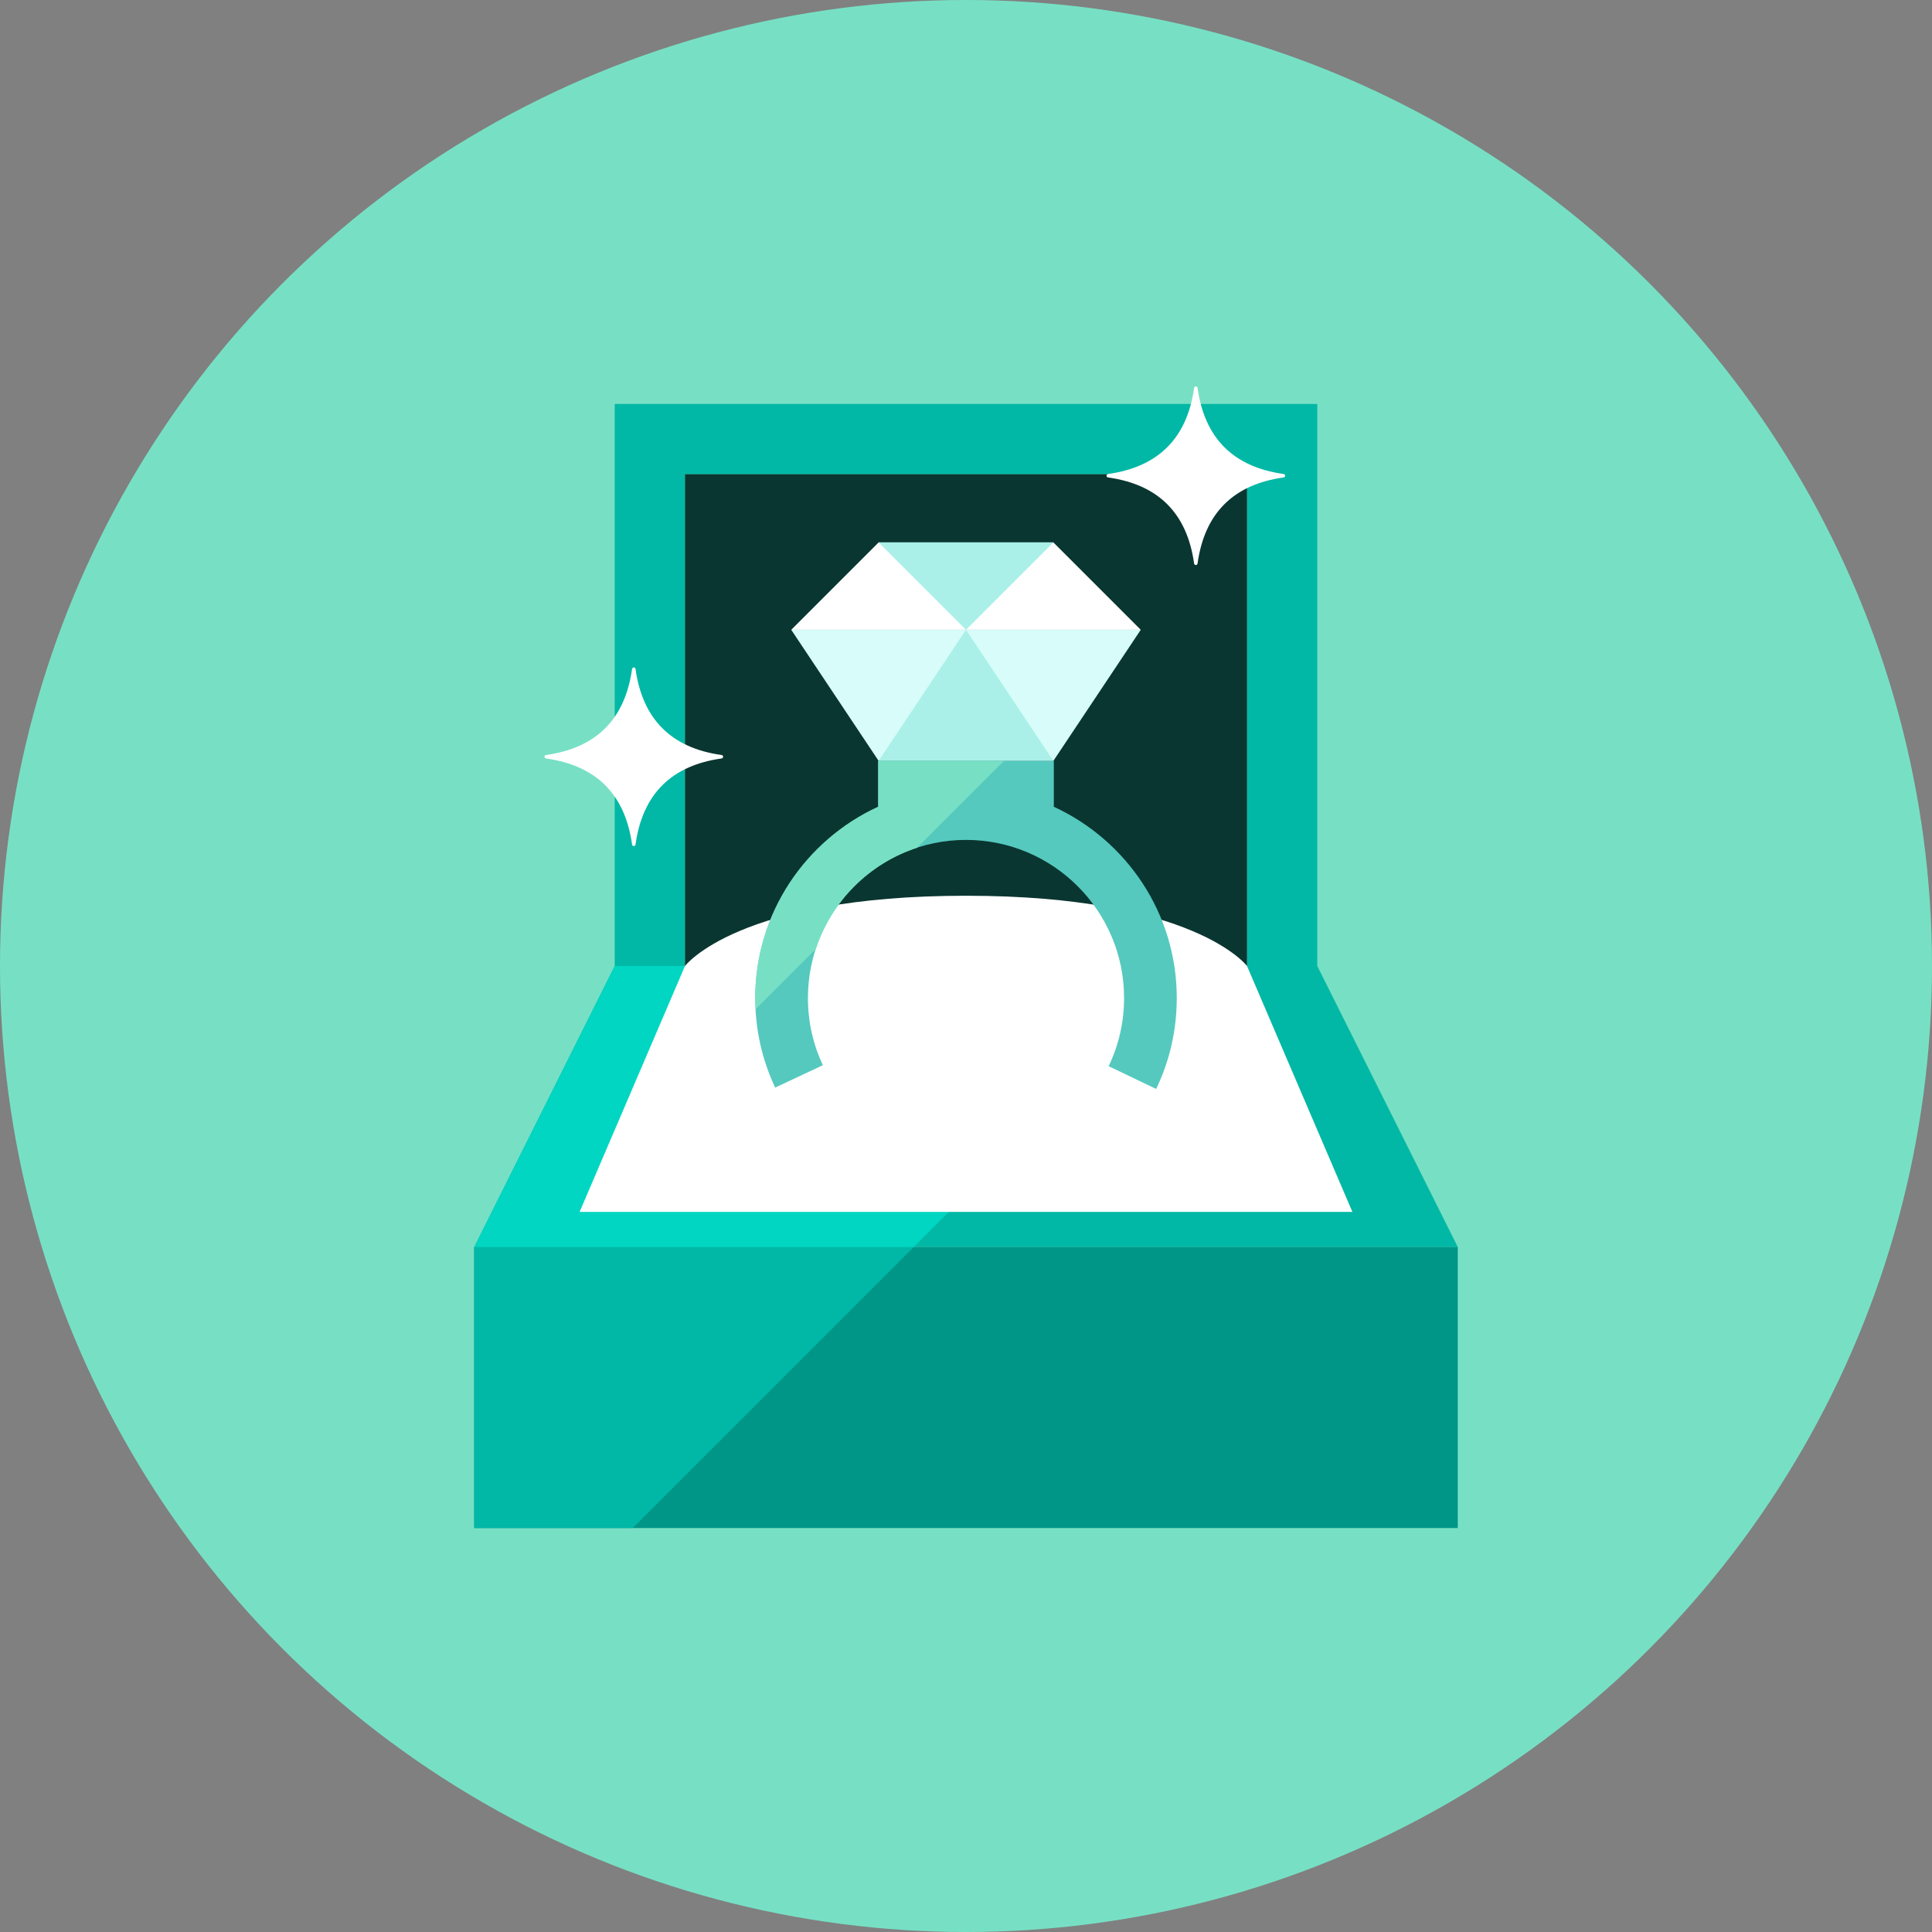 <?xml version="1.0" encoding="iso-8859-1"?>
<!-- Generator: Adobe Illustrator 17.1.0, SVG Export Plug-In . SVG Version: 6.00 Build 0)  -->
<!DOCTYPE svg PUBLIC "-//W3C//DTD SVG 1.0//EN" "http://www.w3.org/TR/2001/REC-SVG-20010904/DTD/svg10.dtd">
<svg version="1.0" xmlns="http://www.w3.org/2000/svg" xmlns:xlink="http://www.w3.org/1999/xlink" x="0px" y="0px" width="110px"
	 height="110px" viewBox="0 0 110 110" style="enable-background:new 0 0 110 110;" xml:space="preserve">
<rect x="0" y="0" width="110" height="110" fill="#808080" stroke="none"/>
<g id="Artboard" style="display:none;">
	<rect x="-59.5" y="-176.5" style="display:inline;fill:#808080;stroke:#000000;stroke-miterlimit:10;" width="1355" height="467"/>
</g>
<g id="R-Multicolor" style="display:none;">
	<circle style="display:inline;fill:#FABC3D;" cx="55" cy="55" r="55"/>
	<g style="display:inline;">
		<path style="fill:#5B5C5F;" d="M75,55V23H35v32l-8,16h56L75,55z M39,55V27h32v28H39z"/>
		<g>
			<rect x="27" y="71" style="fill:#3E3E3F;" width="56" height="16"/>
		</g>
		<g>
			<rect x="39" y="27" style="fill:#3E3E3F;" width="32" height="28"/>
		</g>
		<g>
			<polygon style="fill:#FA5655;" points="45.05,35.858 50.025,30.883 59.975,30.883 64.95,35.858 			"/>
		</g>
		<g>
			<polygon style="fill:#5B5C5F;" points="27,71 27,87 36.024,87 52.024,71 			"/>
		</g>
		<g>
			<polygon style="fill:#DF2C2C;" points="64.95,35.858 59.975,43.321 50.025,43.321 45.05,35.858 			"/>
		</g>
		<g>
			<polygon style="fill:#F79392;" points="50.025,30.883 55,35.858 59.975,30.883 			"/>
		</g>
		<g>
			<polygon style="fill:#FA5655;" points="59.975,43.321 55,35.858 50.025,43.321 			"/>
		</g>
		<g>
			<path style="fill:#FFFFFF;" d="M73.081,27.184c-2.863,0.403-4.495,2.035-4.897,4.897c-0.017,0.119-0.181,0.119-0.198,0
				c-0.402-2.862-2.035-4.495-4.897-4.897c-0.119-0.017-0.119-0.181,0-0.198c2.863-0.403,4.495-2.035,4.897-4.897
				c0.017-0.119,0.181-0.119,0.198,0c0.402,2.862,2.035,4.495,4.897,4.897C73.201,27.003,73.201,27.167,73.081,27.184z"/>
		</g>
		<g>
			<path style="fill:#FFFFFF;" d="M41.081,43.184c-2.863,0.403-4.495,2.035-4.897,4.897c-0.017,0.119-0.181,0.119-0.198,0
				c-0.402-2.862-2.035-4.495-4.897-4.897c-0.119-0.017-0.119-0.181,0-0.198c2.863-0.403,4.495-2.035,4.897-4.897
				c0.017-0.119,0.181-0.119,0.198,0c0.402,2.862,2.035,4.495,4.897,4.897C41.201,43.003,41.201,43.167,41.081,43.184z"/>
		</g>
		<g>
			<polygon style="fill:#9E9FA0;" points="27,71 52.024,71 68.024,55 35,55 			"/>
		</g>
		<g>
			<path style="fill:#FFFFFF;" d="M71,55c0,0-3-4-16-4s-16,4-16,4l-6,14h44L71,55z"/>
		</g>
		<g>
			<path style="fill:#FACB1B;" d="M60,45.933v-2.613H50v2.613c-4.124,1.899-7,6.057-7,10.887c0,1.782,0.382,3.499,1.136,5.102
				l2.715-1.276C46.286,59.446,46,58.159,46,56.821c0-4.962,4.037-9,9-9s9,4.038,9,9c0,1.361-0.296,2.667-0.878,3.883L65.827,62
				C66.605,60.376,67,58.634,67,56.821C67,51.991,64.124,47.833,60,45.933z"/>
		</g>
		<g>
			<path style="fill:#FBE158;" d="M50,43.321v2.613c-4.124,1.899-7,6.057-7,10.887c0,0.21,0.023,0.416,0.034,0.624l3.415-3.415
				c0.89-2.72,3.041-4.87,5.76-5.76l4.948-4.948H50z"/>
		</g>
	</g>
</g>
<g id="Multicolor" style="display:none;">
	<g style="display:inline;">
		<path style="fill:#5B5C5F;" d="M75,55V23H35v32l-8,16h56L75,55z M39,55V27h32v28H39z"/>
		<g>
			<rect x="27" y="71" style="fill:#3E3E3F;" width="56" height="16"/>
		</g>
		<g>
			<rect x="39" y="27" style="fill:#3E3E3F;" width="32" height="28"/>
		</g>
		<g>
			<polygon style="fill:#FA5655;" points="45.05,35.858 50.025,30.883 59.975,30.883 64.95,35.858 			"/>
		</g>
		<g>
			<polygon style="fill:#5B5C5F;" points="27,71 27,87 36.024,87 52.024,71 			"/>
		</g>
		<g>
			<polygon style="fill:#DF2C2C;" points="64.95,35.858 59.975,43.321 50.025,43.321 45.05,35.858 			"/>
		</g>
		<g>
			<polygon style="fill:#F79392;" points="50.025,30.883 55,35.858 59.975,30.883 			"/>
		</g>
		<g>
			<polygon style="fill:#FA5655;" points="59.975,43.321 55,35.858 50.025,43.321 			"/>
		</g>
		<g>
			<path style="fill:#FFFFFF;" d="M73.081,27.184c-2.863,0.403-4.495,2.035-4.897,4.897c-0.017,0.119-0.181,0.119-0.198,0
				c-0.402-2.862-2.035-4.495-4.897-4.897c-0.119-0.017-0.119-0.181,0-0.198c2.863-0.403,4.495-2.035,4.897-4.897
				c0.017-0.119,0.181-0.119,0.198,0c0.402,2.862,2.035,4.495,4.897,4.897C73.201,27.003,73.201,27.167,73.081,27.184z"/>
		</g>
		<g>
			<path style="fill:#FFFFFF;" d="M41.081,43.184c-2.863,0.403-4.495,2.035-4.897,4.897c-0.017,0.119-0.181,0.119-0.198,0
				c-0.402-2.862-2.035-4.495-4.897-4.897c-0.119-0.017-0.119-0.181,0-0.198c2.863-0.403,4.495-2.035,4.897-4.897
				c0.017-0.119,0.181-0.119,0.198,0c0.402,2.862,2.035,4.495,4.897,4.897C41.201,43.003,41.201,43.167,41.081,43.184z"/>
		</g>
		<g>
			<polygon style="fill:#9E9FA0;" points="27,71 52.024,71 68.024,55 35,55 			"/>
		</g>
		<g>
			<path style="fill:#FFFFFF;" d="M71,55c0,0-3-4-16-4s-16,4-16,4l-6,14h44L71,55z"/>
		</g>
		<g>
			<path style="fill:#FACB1B;" d="M60,45.933v-2.613H50v2.613c-4.124,1.899-7,6.057-7,10.887c0,1.782,0.382,3.499,1.136,5.102
				l2.715-1.276C46.286,59.446,46,58.159,46,56.821c0-4.962,4.037-9,9-9s9,4.038,9,9c0,1.361-0.296,2.667-0.878,3.883L65.827,62
				C66.605,60.376,67,58.634,67,56.821C67,51.991,64.124,47.833,60,45.933z"/>
		</g>
		<g>
			<path style="fill:#FBE158;" d="M50,43.321v2.613c-4.124,1.899-7,6.057-7,10.887c0,0.21,0.023,0.416,0.034,0.624l3.415-3.415
				c0.89-2.72,3.041-4.87,5.76-5.76l4.948-4.948H50z"/>
		</g>
	</g>
</g>
<g id="Blue" style="display:none;">
	<g style="display:inline;">
		<path style="fill:#009FC7;" d="M75.023,55V23h-40v32l-8,16h56L75.023,55z M39.023,55V27h32v28H39.023z"/>
		<g>
			<rect x="27.023" y="71" style="fill:#0081A1;" width="56" height="16"/>
		</g>
		<g>
			<rect x="39.023" y="27" style="fill:#0C333D;" width="32" height="28"/>
		</g>
		<g>
			<polygon style="fill:#FFFFFF;" points="45.074,35.858 50.048,30.883 59.998,30.883 64.974,35.858 			"/>
		</g>
		<g>
			<polygon style="fill:#009FC7;" points="27.023,71 27.023,87 36.048,87 52.048,71 			"/>
		</g>
		<g>
			<polygon style="fill:#E1F5FA;" points="64.974,35.858 59.998,43.321 50.048,43.321 45.074,35.858 			"/>
		</g>
		<g>
			<polygon style="fill:#BBE7F2;" points="50.048,30.883 55.023,35.858 59.998,30.883 			"/>
		</g>
		<g>
			<polygon style="fill:#BBE7F2;" points="59.998,43.321 55.023,35.858 50.048,43.321 			"/>
		</g>
		<g>
			<path style="fill:#FFFFFF;" d="M73.105,27.184c-2.863,0.403-4.495,2.035-4.897,4.897c-0.017,0.119-0.181,0.119-0.197,0
				c-0.403-2.862-2.035-4.495-4.897-4.897c-0.119-0.017-0.119-0.181,0-0.197c2.862-0.403,4.495-2.035,4.897-4.897
				c0.017-0.119,0.181-0.119,0.197,0c0.403,2.862,2.035,4.495,4.897,4.897C73.224,27.003,73.224,27.168,73.105,27.184z"/>
		</g>
		<g>
			<path style="fill:#FFFFFF;" d="M41.105,43.184c-2.863,0.403-4.495,2.035-4.897,4.897c-0.017,0.119-0.181,0.119-0.197,0
				c-0.403-2.862-2.035-4.495-4.897-4.897c-0.119-0.017-0.119-0.181,0-0.197c2.862-0.403,4.495-2.035,4.897-4.897
				c0.017-0.119,0.181-0.119,0.197,0c0.403,2.862,2.035,4.495,4.897,4.897C41.224,43.003,41.224,43.167,41.105,43.184z"/>
		</g>
		<g>
			<polygon style="fill:#00B7E5;" points="27.023,71 52.048,71 68.048,55 35.023,55 			"/>
		</g>
		<g>
			<path style="fill:#FFFFFF;" d="M71.023,55c0,0-3-4-16-4s-16,4-16,4l-6,14h44L71.023,55z"/>
		</g>
		<g>
			<path style="fill:#53BAD4;" d="M60.023,45.934v-2.613h-10v2.613c-4.125,1.899-7,6.057-7,10.887c0,1.782,0.382,3.499,1.136,5.102
				l2.715-1.276c-0.564-1.201-0.851-2.488-0.851-3.826c0-4.962,4.037-9,9-9s9,4.038,9,9c0,1.361-0.296,2.667-0.878,3.883L65.851,62
				c0.778-1.624,1.173-3.366,1.173-5.179C67.023,51.991,64.147,47.833,60.023,45.934z"/>
		</g>
		<g>
			<path style="fill:#81D2EB;" d="M50.023,43.321v2.613c-4.125,1.899-7,6.057-7,10.887c0,0.21,0.023,0.416,0.034,0.624l3.415-3.415
				c0.89-2.72,3.041-4.87,5.76-5.76l4.949-4.949H50.023z"/>
		</g>
	</g>
</g>
<g id="R-Blue" style="display:none;">
	<circle style="display:inline;fill:#81D2EB;" cx="55" cy="55" r="55"/>
	<g style="display:inline;">
		<path style="fill:#009FC7;" d="M75,55V23H35v32l-8,16h56L75,55z M39,55V27h32v28H39z"/>
		<g>
			<rect x="27" y="71" style="fill:#0081A1;" width="56" height="16"/>
		</g>
		<g>
			<rect x="39" y="27" style="fill:#0C333D;" width="32" height="28"/>
		</g>
		<g>
			<polygon style="fill:#FFFFFF;" points="45.05,35.858 50.025,30.883 59.975,30.883 64.95,35.858 			"/>
		</g>
		<g>
			<polygon style="fill:#009FC7;" points="27,71 27,87 36.024,87 52.024,71 			"/>
		</g>
		<g>
			<polygon style="fill:#E1F5FA;" points="64.95,35.858 59.975,43.321 50.025,43.321 45.05,35.858 			"/>
		</g>
		<g>
			<polygon style="fill:#BBE7F2;" points="50.025,30.883 55,35.858 59.975,30.883 			"/>
		</g>
		<g>
			<polygon style="fill:#BBE7F2;" points="59.975,43.321 55,35.858 50.025,43.321 			"/>
		</g>
		<g>
			<path style="fill:#FFFFFF;" d="M73.081,27.184c-2.863,0.403-4.495,2.035-4.897,4.897c-0.017,0.119-0.181,0.119-0.197,0
				c-0.403-2.862-2.035-4.495-4.897-4.897c-0.119-0.017-0.119-0.181,0-0.197c2.862-0.403,4.495-2.035,4.897-4.897
				c0.017-0.119,0.181-0.119,0.197,0c0.403,2.862,2.035,4.495,4.897,4.897C73.201,27.003,73.201,27.167,73.081,27.184z"/>
		</g>
		<g>
			<path style="fill:#FFFFFF;" d="M41.082,43.184c-2.863,0.403-4.495,2.035-4.897,4.897c-0.017,0.119-0.181,0.119-0.197,0
				c-0.403-2.862-2.035-4.495-4.897-4.897c-0.119-0.017-0.119-0.181,0-0.197c2.862-0.403,4.495-2.035,4.897-4.897
				c0.017-0.119,0.181-0.119,0.197,0c0.403,2.862,2.035,4.495,4.897,4.897C41.201,43.003,41.201,43.167,41.082,43.184z"/>
		</g>
		<g>
			<polygon style="fill:#00B7E5;" points="27,71 52.024,71 68.024,55 35,55 			"/>
		</g>
		<g>
			<path style="fill:#FFFFFF;" d="M71,55c0,0-3-4-16-4s-16,4-16,4l-6,14h44L71,55z"/>
		</g>
		<g>
			<path style="fill:#53BAD4;" d="M60,45.934v-2.613H50v2.613c-4.125,1.899-7,6.057-7,10.887c0,1.782,0.382,3.499,1.136,5.102
				l2.715-1.276C46.286,59.446,46,58.159,46,56.821c0-4.962,4.037-9,9-9s9,4.038,9,9c0,1.361-0.296,2.667-0.878,3.883L65.827,62
				C66.605,60.376,67,58.634,67,56.821C67,51.991,64.123,47.833,60,45.934z"/>
		</g>
		<g>
			<path style="fill:#81D2EB;" d="M50,43.321v2.613c-4.125,1.899-7,6.057-7,10.887c0,0.21,0.023,0.416,0.034,0.624l3.415-3.415
				c0.89-2.72,3.041-4.87,5.76-5.76l4.949-4.949H50z"/>
		</g>
	</g>
</g>
<g id="Green" style="display:none;">
	<g style="display:inline;">
		<path style="fill:#00B8A5;" d="M75,55V23H35v32l-8,16h56L75,55z M39,55V27h32v28H39z"/>
		<g>
			<rect x="27" y="71" style="fill:#009687;" width="56" height="16"/>
		</g>
		<g>
			<rect x="39" y="27" style="fill:#0A3631;" width="32" height="28"/>
		</g>
		<g>
			<polygon style="fill:#FFFFFF;" points="45.051,35.858 50.025,30.883 59.975,30.883 64.95,35.858 			"/>
		</g>
		<g>
			<polygon style="fill:#00B8A5;" points="27,71 27,87 36.025,87 52.025,71 			"/>
		</g>
		<g>
			<polygon style="fill:#D7FCF9;" points="64.95,35.858 59.975,43.321 50.025,43.321 45.051,35.858 			"/>
		</g>
		<g>
			<polygon style="fill:#AAF0E9;" points="50.025,30.883 55,35.858 59.975,30.883 			"/>
		</g>
		<g>
			<polygon style="fill:#AAF0E9;" points="59.975,43.321 55,35.858 50.025,43.321 			"/>
		</g>
		<g>
			<path style="fill:#FFFFFF;" d="M73.082,27.184c-2.863,0.403-4.495,2.035-4.897,4.897c-0.017,0.119-0.181,0.119-0.197,0
				c-0.403-2.862-2.035-4.495-4.897-4.897c-0.119-0.017-0.119-0.181,0-0.197c2.862-0.403,4.495-2.035,4.897-4.897
				c0.017-0.119,0.181-0.119,0.197,0c0.403,2.862,2.035,4.495,4.897,4.897C73.201,27.003,73.201,27.168,73.082,27.184z"/>
		</g>
		<g>
			<path style="fill:#FFFFFF;" d="M41.082,43.184c-2.863,0.403-4.495,2.035-4.897,4.897c-0.017,0.119-0.181,0.119-0.197,0
				c-0.403-2.862-2.035-4.495-4.897-4.897c-0.119-0.017-0.119-0.181,0-0.197c2.862-0.403,4.495-2.035,4.897-4.897
				c0.017-0.119,0.181-0.119,0.197,0c0.403,2.862,2.035,4.495,4.897,4.897C41.201,43.003,41.201,43.168,41.082,43.184z"/>
		</g>
		<g>
			<polygon style="fill:#00D6C1;" points="27,71 52.025,71 68.025,55 35,55 			"/>
		</g>
		<g>
			<path style="fill:#FFFFFF;" d="M71,55c0,0-3-4-16-4s-16,4-16,4l-6,14h44L71,55z"/>
		</g>
		<g>
			<path style="fill:#55C9BE;" d="M60,45.934v-2.613H50v2.613c-4.125,1.899-7,6.057-7,10.887c0,1.782,0.382,3.499,1.136,5.102
				l2.715-1.276C46.286,59.446,46,58.159,46,56.821c0-4.962,4.037-9,9-9s9,4.038,9,9c0,1.361-0.296,2.667-0.878,3.883L65.827,62
				C66.606,60.377,67,58.634,67,56.821C67,51.991,64.124,47.833,60,45.934z"/>
		</g>
		<g>
			<path style="fill:#77E0C4;" d="M50,43.321v2.613c-4.125,1.899-7,6.057-7,10.887c0,0.21,0.023,0.416,0.034,0.624l3.415-3.414
				c0.89-2.72,3.041-4.87,5.76-5.76l4.949-4.949H50z"/>
		</g>
	</g>
</g>
<g id="R-Green">
	<circle style="fill:#77E0C4;" cx="55" cy="55" r="55"/>
	<g>
		<path style="fill:#00B8A5;" d="M75,55V23H35v32l-8,16h56L75,55z M39,55V27h32v28H39z"/>
		<g>
			<rect x="27" y="71" style="fill:#009687;" width="56" height="16"/>
		</g>
		<g>
			<rect x="39" y="27" style="fill:#0A3631;" width="32" height="28"/>
		</g>
		<g>
			<polygon style="fill:#FFFFFF;" points="45.05,35.858 50.025,30.883 59.975,30.883 64.95,35.858 			"/>
		</g>
		<g>
			<polygon style="fill:#00B8A5;" points="27,71 27,87 36.024,87 52.024,71 			"/>
		</g>
		<g>
			<polygon style="fill:#D7FCF9;" points="64.95,35.858 59.975,43.321 50.025,43.321 45.05,35.858 			"/>
		</g>
		<g>
			<polygon style="fill:#AAF0E9;" points="50.025,30.883 55,35.858 59.975,30.883 			"/>
		</g>
		<g>
			<polygon style="fill:#AAF0E9;" points="59.975,43.321 55,35.858 50.025,43.321 			"/>
		</g>
		<g>
			<path style="fill:#FFFFFF;" d="M73.081,27.184c-2.863,0.403-4.495,2.035-4.897,4.897c-0.017,0.119-0.181,0.119-0.197,0
				c-0.403-2.862-2.035-4.495-4.897-4.897c-0.119-0.017-0.119-0.181,0-0.197c2.862-0.403,4.495-2.035,4.897-4.897
				c0.017-0.119,0.181-0.119,0.197,0c0.403,2.862,2.035,4.495,4.897,4.897C73.201,27.003,73.201,27.168,73.081,27.184z"/>
		</g>
		<g>
			<path style="fill:#FFFFFF;" d="M41.081,43.184c-2.863,0.403-4.495,2.035-4.897,4.897c-0.017,0.119-0.181,0.119-0.197,0
				c-0.403-2.862-2.035-4.495-4.897-4.897c-0.119-0.017-0.119-0.181,0-0.197c2.862-0.403,4.495-2.035,4.897-4.897
				c0.017-0.119,0.181-0.119,0.197,0c0.403,2.862,2.035,4.495,4.897,4.897C41.201,43.003,41.201,43.167,41.081,43.184z"/>
		</g>
		<g>
			<polygon style="fill:#00D6C1;" points="27,71 52.024,71 68.024,55 35,55 			"/>
		</g>
		<g>
			<path style="fill:#FFFFFF;" d="M71,55c0,0-3-4-16-4s-16,4-16,4l-6,14h44L71,55z"/>
		</g>
		<g>
			<path style="fill:#55C9BE;" d="M60,45.934v-2.613H50v2.613c-4.125,1.899-7,6.057-7,10.887c0,1.782,0.382,3.499,1.136,5.102
				l2.715-1.276C46.286,59.446,46,58.159,46,56.821c0-4.962,4.037-9,9-9s9,4.038,9,9c0,1.361-0.296,2.667-0.878,3.883L65.827,62
				C66.605,60.376,67,58.634,67,56.821C67,51.991,64.123,47.833,60,45.934z"/>
		</g>
		<g>
			<path style="fill:#77E0C4;" d="M50,43.321v2.613c-4.125,1.899-7,6.057-7,10.887c0,0.21,0.023,0.416,0.034,0.624l3.415-3.415
				c0.89-2.72,3.041-4.87,5.76-5.76l4.949-4.949H50z"/>
		</g>
	</g>
</g>
<g id="Red" style="display:none;">
	<g style="display:inline;">
		<path style="fill:#E54B44;" d="M75,54.957v-32H35v32l-8,16h56L75,54.957z M39,54.957v-28h32v28H39z"/>
		<g>
			<rect x="27" y="70.957" style="fill:#C23023;" width="56" height="16"/>
		</g>
		<g>
			<rect x="39" y="26.957" style="fill:#4A1410;" width="32" height="28"/>
		</g>
		<g>
			<polygon style="fill:#FFFFFF;" points="45.051,35.815 50.025,30.84 59.975,30.84 64.95,35.815 			"/>
		</g>
		<g>
			<polygon style="fill:#E54B44;" points="27,70.957 27,86.957 36.025,86.957 52.025,70.957 			"/>
		</g>
		<g>
			<polygon style="fill:#FFEFED;" points="64.95,35.815 59.975,43.278 50.025,43.278 45.051,35.815 			"/>
		</g>
		<g>
			<polygon style="fill:#FFD7D4;" points="50.025,30.84 55,35.815 59.975,30.84 			"/>
		</g>
		<g>
			<polygon style="fill:#FFD7D4;" points="59.975,43.278 55,35.815 50.025,43.278 			"/>
		</g>
		<g>
			<path style="fill:#FFFFFF;" d="M73.082,27.141c-2.863,0.403-4.495,2.035-4.897,4.897c-0.017,0.119-0.181,0.119-0.197,0
				c-0.403-2.862-2.035-4.495-4.897-4.897c-0.119-0.017-0.119-0.181,0-0.197c2.862-0.403,4.495-2.035,4.897-4.897
				c0.017-0.119,0.181-0.119,0.197,0c0.403,2.862,2.035,4.495,4.897,4.897C73.201,26.96,73.201,27.124,73.082,27.141z"/>
		</g>
		<g>
			<path style="fill:#FFFFFF;" d="M41.082,43.141c-2.863,0.403-4.495,2.035-4.897,4.897c-0.017,0.119-0.181,0.119-0.197,0
				c-0.403-2.862-2.035-4.495-4.897-4.897c-0.119-0.017-0.119-0.181,0-0.197c2.862-0.403,4.495-2.035,4.897-4.897
				c0.017-0.119,0.181-0.119,0.197,0c0.403,2.862,2.035,4.495,4.897,4.897C41.201,42.96,41.201,43.124,41.082,43.141z"/>
		</g>
		<g>
			<polygon style="fill:#FF6C5E;" points="27,70.957 52.025,70.957 68.025,54.957 35,54.957 			"/>
		</g>
		<g>
			<path style="fill:#FFFFFF;" d="M71,54.957c0,0-3-4-16-4s-16,4-16,4l-6,14h44L71,54.957z"/>
		</g>
		<g>
			<path style="fill:#E8A099;" d="M60,45.891v-2.613H50v2.613c-4.125,1.899-7,6.057-7,10.887c0,1.782,0.382,3.499,1.136,5.102
				l2.715-1.276C46.286,59.403,46,58.116,46,56.778c0-4.962,4.037-9,9-9s9,4.038,9,9c0,1.361-0.296,2.667-0.878,3.883l2.705,1.296
				C66.606,60.333,67,58.591,67,56.778C67,51.948,64.124,47.79,60,45.891z"/>
		</g>
		<g>
			<path style="fill:#FABBAF;" d="M50,43.278v2.613c-4.125,1.899-7,6.057-7,10.887c0,0.21,0.023,0.415,0.034,0.623l3.415-3.414
				c0.89-2.72,3.041-4.87,5.76-5.76l4.949-4.949H50z"/>
		</g>
	</g>
</g>
<g id="R-Red" style="display:none;">
	<circle style="display:inline;fill:#FABBAF;" cx="55" cy="55" r="55"/>
	<g style="display:inline;">
		<path style="fill:#E54B44;" d="M75,55V23H35v32l-8,16h56L75,55z M39,55V27h32v28H39z"/>
		<g>
			<rect x="27" y="71" style="fill:#C23023;" width="56" height="16"/>
		</g>
		<g>
			<rect x="39" y="27" style="fill:#4A1410;" width="32" height="28"/>
		</g>
		<g>
			<polygon style="fill:#FFFFFF;" points="45.05,35.858 50.025,30.883 59.975,30.883 64.95,35.858 			"/>
		</g>
		<g>
			<polygon style="fill:#E54B44;" points="27,71 27,87 36.024,87 52.024,71 			"/>
		</g>
		<g>
			<polygon style="fill:#FFEFED;" points="64.95,35.858 59.975,43.321 50.025,43.321 45.05,35.858 			"/>
		</g>
		<g>
			<polygon style="fill:#FFD7D4;" points="50.025,30.883 55,35.858 59.975,30.883 			"/>
		</g>
		<g>
			<polygon style="fill:#FFD7D4;" points="59.975,43.321 55,35.858 50.025,43.321 			"/>
		</g>
		<g>
			<path style="fill:#FFFFFF;" d="M73.081,27.184c-2.863,0.403-4.495,2.035-4.897,4.897c-0.017,0.119-0.181,0.119-0.197,0
				c-0.403-2.862-2.035-4.495-4.897-4.897c-0.119-0.017-0.119-0.181,0-0.197c2.862-0.403,4.495-2.035,4.897-4.897
				c0.017-0.119,0.181-0.119,0.197,0c0.403,2.862,2.035,4.495,4.897,4.897C73.201,27.003,73.201,27.168,73.081,27.184z"/>
		</g>
		<g>
			<path style="fill:#FFFFFF;" d="M41.082,43.184c-2.863,0.403-4.495,2.035-4.897,4.897c-0.017,0.119-0.181,0.119-0.197,0
				c-0.403-2.862-2.035-4.495-4.897-4.897c-0.119-0.017-0.119-0.181,0-0.197c2.862-0.403,4.495-2.035,4.897-4.897
				c0.017-0.119,0.181-0.119,0.197,0c0.403,2.862,2.035,4.495,4.897,4.897C41.201,43.003,41.201,43.168,41.082,43.184z"/>
		</g>
		<g>
			<polygon style="fill:#FF6C5E;" points="27,71 52.024,71 68.024,55 35,55 			"/>
		</g>
		<g>
			<path style="fill:#FFFFFF;" d="M71,55c0,0-3-4-16-4s-16,4-16,4l-6,14h44L71,55z"/>
		</g>
		<g>
			<path style="fill:#E8A099;" d="M60,45.934v-2.613H50v2.613c-4.125,1.899-7,6.057-7,10.887c0,1.782,0.382,3.499,1.136,5.102
				l2.715-1.276C46.286,59.446,46,58.159,46,56.821c0-4.962,4.037-9,9-9s9,4.038,9,9c0,1.361-0.296,2.667-0.878,3.883L65.827,62
				C66.605,60.376,67,58.634,67,56.821C67,51.991,64.123,47.833,60,45.934z"/>
		</g>
		<g>
			<path style="fill:#FABBAF;" d="M50,43.321v2.613c-4.125,1.899-7,6.057-7,10.887c0,0.21,0.023,0.416,0.034,0.624l3.415-3.415
				c0.89-2.72,3.041-4.87,5.76-5.76l4.949-4.949H50z"/>
		</g>
	</g>
</g>
<g id="Yellow" style="display:none;">
	<g style="display:inline;">
		<path style="fill:#FA9200;" d="M75,55V23H35v32l-8,16h56L75,55z M39,55V27h32v28H39z"/>
		<g>
			<rect x="27" y="71" style="fill:#E07000;" width="56" height="16"/>
		</g>
		<g>
			<rect x="39" y="27" style="fill:#3D320C;" width="32" height="28"/>
		</g>
		<g>
			<polygon style="fill:#FFFFFF;" points="45.051,35.858 50.025,30.883 59.975,30.883 64.95,35.858 			"/>
		</g>
		<g>
			<polygon style="fill:#FA9200;" points="27,71 27,87 36.025,87 52.025,71 			"/>
		</g>
		<g>
			<polygon style="fill:#FFF5D9;" points="64.95,35.858 59.975,43.321 50.025,43.321 45.051,35.858 			"/>
		</g>
		<g>
			<polygon style="fill:#FFE9A1;" points="50.025,30.883 55,35.858 59.975,30.883 			"/>
		</g>
		<g>
			<polygon style="fill:#FFE9A1;" points="59.975,43.321 55,35.858 50.025,43.321 			"/>
		</g>
		<g>
			<path style="fill:#FFFFFF;" d="M73.082,27.184c-2.863,0.403-4.495,2.035-4.897,4.897c-0.017,0.119-0.181,0.119-0.197,0
				c-0.403-2.862-2.035-4.495-4.897-4.897c-0.119-0.017-0.119-0.181,0-0.197c2.862-0.403,4.495-2.035,4.897-4.897
				c0.017-0.119,0.181-0.119,0.197,0c0.403,2.862,2.035,4.495,4.897,4.897C73.201,27.003,73.201,27.168,73.082,27.184z"/>
		</g>
		<g>
			<path style="fill:#FFFFFF;" d="M41.082,43.184c-2.863,0.403-4.495,2.035-4.897,4.897c-0.017,0.119-0.181,0.119-0.197,0
				c-0.403-2.862-2.035-4.495-4.897-4.897c-0.119-0.017-0.119-0.181,0-0.197c2.862-0.403,4.495-2.035,4.897-4.897
				c0.017-0.119,0.181-0.119,0.197,0c0.403,2.862,2.035,4.495,4.897,4.897C41.201,43.003,41.201,43.168,41.082,43.184z"/>
		</g>
		<g>
			<polygon style="fill:#FFAA00;" points="27,71 52.025,71 68.025,55 35,55 			"/>
		</g>
		<g>
			<path style="fill:#FFFFFF;" d="M71,55c0,0-3-4-16-4s-16,4-16,4l-6,14h44L71,55z"/>
		</g>
		<g>
			<path style="fill:#F5C43D;" d="M60,45.934v-2.613H50v2.613c-4.125,1.899-7,6.057-7,10.887c0,1.782,0.382,3.499,1.136,5.102
				l2.715-1.276C46.286,59.446,46,58.159,46,56.821c0-4.962,4.037-9,9-9s9,4.038,9,9c0,1.361-0.296,2.667-0.878,3.883L65.827,62
				C66.606,60.377,67,58.634,67,56.821C67,51.991,64.124,47.833,60,45.934z"/>
		</g>
		<g>
			<path style="fill:#FFD75E;" d="M50,43.321v2.613c-4.125,1.899-7,6.057-7,10.887c0,0.21,0.023,0.416,0.034,0.624l3.415-3.414
				c0.89-2.72,3.041-4.87,5.76-5.76l4.949-4.949H50z"/>
		</g>
	</g>
</g>
<g id="R-Yellow" style="display:none;">
	<circle style="display:inline;fill:#FFD75E;" cx="55" cy="55" r="55"/>
	<g style="display:inline;">
		<path style="fill:#FA9200;" d="M75,55V23H35v32l-8,16h56L75,55z M39,55V27h32v28H39z"/>
		<g>
			<rect x="27" y="71" style="fill:#E07000;" width="56" height="16"/>
		</g>
		<g>
			<rect x="39" y="27" style="fill:#3D320C;" width="32" height="28"/>
		</g>
		<g>
			<polygon style="fill:#FFFFFF;" points="45.05,35.858 50.025,30.883 59.975,30.883 64.95,35.858 			"/>
		</g>
		<g>
			<polygon style="fill:#FA9200;" points="27,71 27,87 36.024,87 52.024,71 			"/>
		</g>
		<g>
			<polygon style="fill:#FFF5D9;" points="64.95,35.858 59.975,43.321 50.025,43.321 45.05,35.858 			"/>
		</g>
		<g>
			<polygon style="fill:#FFE9A1;" points="50.025,30.883 55,35.858 59.975,30.883 			"/>
		</g>
		<g>
			<polygon style="fill:#FFE9A1;" points="59.975,43.321 55,35.858 50.025,43.321 			"/>
		</g>
		<g>
			<path style="fill:#FFFFFF;" d="M73.081,27.184c-2.863,0.403-4.495,2.035-4.897,4.897c-0.017,0.119-0.181,0.119-0.197,0
				c-0.403-2.862-2.035-4.495-4.897-4.897c-0.119-0.017-0.119-0.181,0-0.197c2.862-0.403,4.495-2.035,4.897-4.897
				c0.017-0.119,0.181-0.119,0.197,0c0.403,2.862,2.035,4.495,4.897,4.897C73.201,27.003,73.201,27.167,73.081,27.184z"/>
		</g>
		<g>
			<path style="fill:#FFFFFF;" d="M41.082,43.184c-2.863,0.403-4.495,2.035-4.897,4.897c-0.017,0.119-0.181,0.119-0.197,0
				c-0.403-2.862-2.035-4.495-4.897-4.897c-0.119-0.017-0.119-0.181,0-0.197c2.862-0.403,4.495-2.035,4.897-4.897
				c0.017-0.119,0.181-0.119,0.197,0c0.403,2.862,2.035,4.495,4.897,4.897C41.201,43.003,41.201,43.167,41.082,43.184z"/>
		</g>
		<g>
			<polygon style="fill:#FFAA00;" points="27,71 52.024,71 68.024,55 35,55 			"/>
		</g>
		<g>
			<path style="fill:#FFFFFF;" d="M71,55c0,0-3-4-16-4s-16,4-16,4l-6,14h44L71,55z"/>
		</g>
		<g>
			<path style="fill:#F5C43D;" d="M60,45.934v-2.613H50v2.613c-4.125,1.899-7,6.057-7,10.887c0,1.782,0.382,3.499,1.136,5.102
				l2.715-1.276C46.286,59.446,46,58.159,46,56.821c0-4.962,4.037-9,9-9s9,4.038,9,9c0,1.361-0.296,2.667-0.878,3.883L65.827,62
				C66.605,60.376,67,58.634,67,56.821C67,51.991,64.123,47.833,60,45.934z"/>
		</g>
		<g>
			<path style="fill:#FFD75E;" d="M50,43.321v2.613c-4.125,1.899-7,6.057-7,10.887c0,0.21,0.023,0.416,0.034,0.623l3.415-3.414
				c0.89-2.72,3.041-4.87,5.76-5.76l4.949-4.949H50z"/>
		</g>
	</g>
</g>
</svg>
